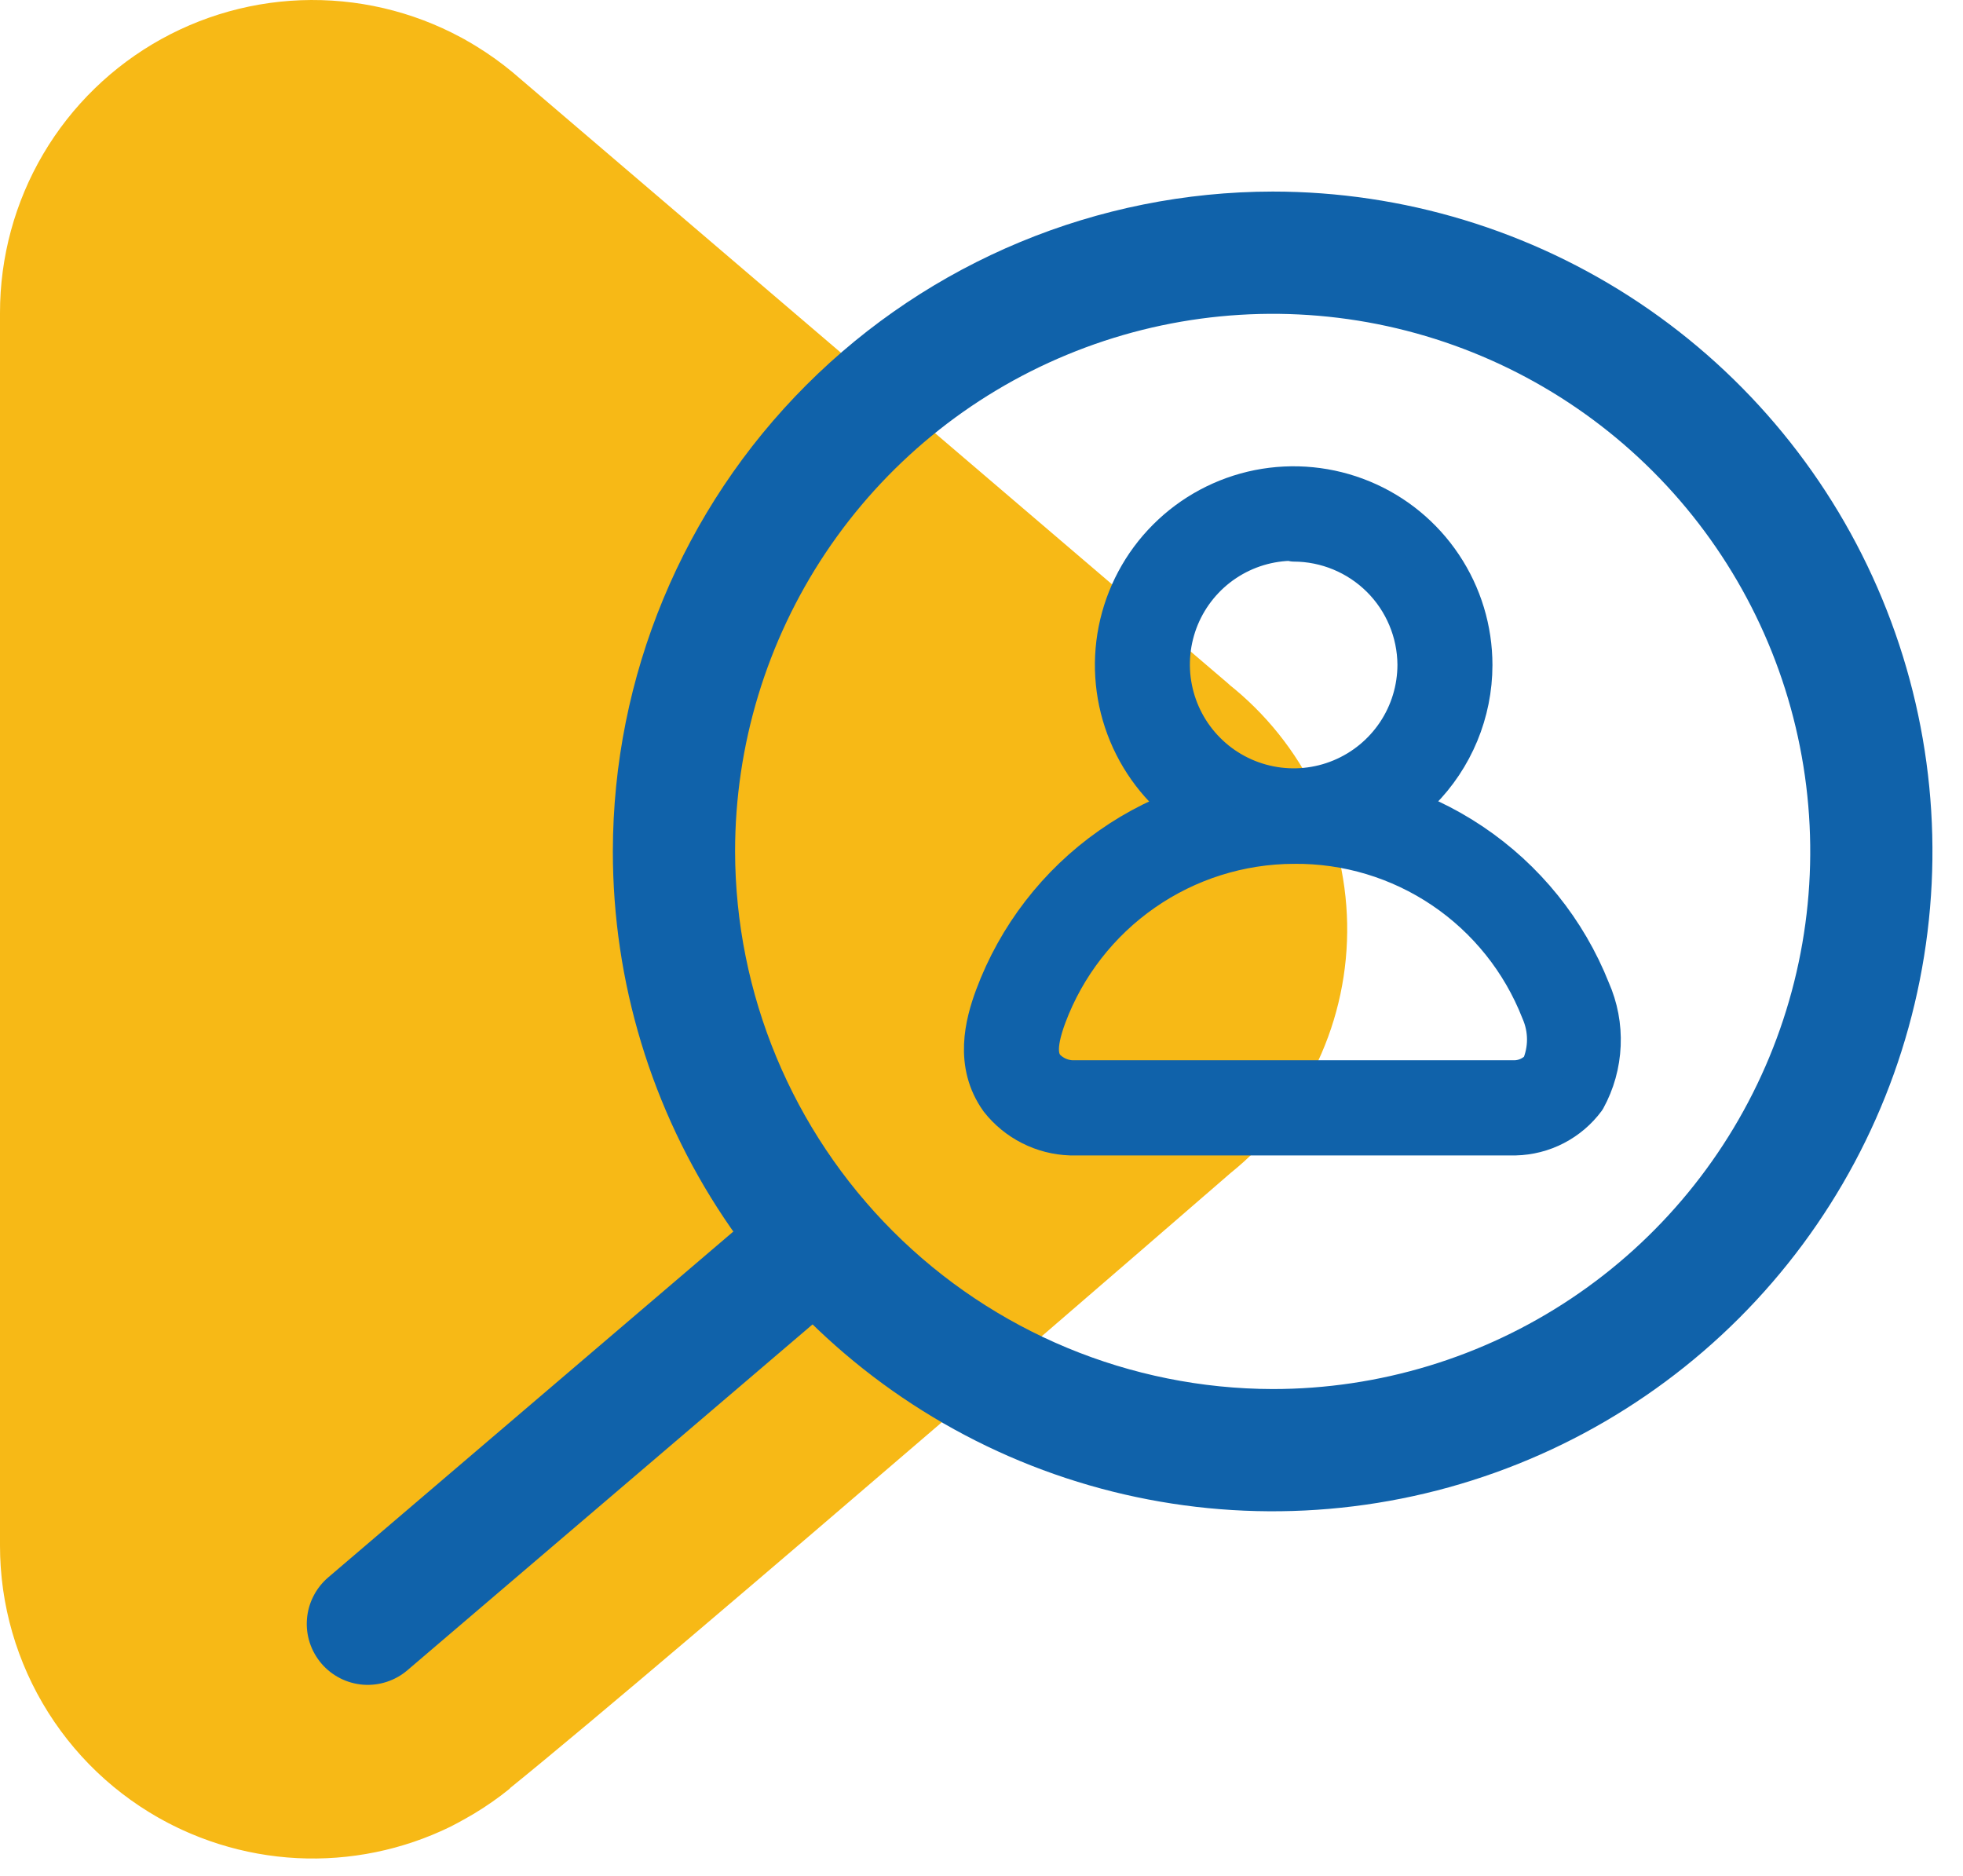 <svg width="45" height="43" viewBox="0 0 45 43" fill="none" xmlns="http://www.w3.org/2000/svg">
<path d="M10.625 0.887L10.988 1.103C9.903 0.42 8.655 0.04 7.373 0.003C6.091 -0.034 4.823 0.274 3.701 0.894C2.579 1.514 1.643 2.424 0.992 3.528C0.341 4.633 -0.001 5.892 3.7628e-06 7.174V35.43C0.001 36.647 0.311 37.844 0.902 38.909C1.493 39.973 2.345 40.87 3.378 41.514C4.411 42.158 5.591 42.529 6.807 42.592C8.023 42.654 9.234 42.406 10.328 41.871C10.809 41.627 11.263 41.333 11.683 40.995C15.542 37.873 28.209 26.889 28.209 26.889C29.062 26.202 29.746 25.329 30.209 24.337C30.673 23.346 30.903 22.261 30.882 21.166C30.861 20.071 30.59 18.996 30.089 18.023C29.588 17.049 28.871 16.203 27.993 15.55L28.209 15.715L11.741 1.648C10.692 0.781 9.418 0.23 8.068 0.059C6.718 -0.111 5.348 0.106 4.117 0.686C2.886 1.266 1.845 2.183 1.116 3.332C0.387 4.481 -7.70433e-05 5.814 3.7628e-06 7.174V35.43C0 36.784 0.384 38.111 1.107 39.256C1.83 40.402 2.863 41.319 4.086 41.902C5.309 42.484 6.672 42.709 8.017 42.549C9.362 42.389 10.634 41.852 11.687 40.999" fill="#F7B916"/>
<path d="M34.736 25.985H24.544C24.235 25.975 23.933 25.898 23.657 25.758C23.382 25.619 23.14 25.421 22.95 25.179C22.382 24.384 22.618 23.477 22.845 22.863C23.358 21.485 24.276 20.295 25.479 19.45C26.681 18.604 28.112 18.143 29.582 18.127C31.052 18.111 32.492 18.541 33.713 19.361C34.933 20.18 35.877 21.35 36.419 22.716C36.591 23.105 36.672 23.529 36.653 23.954C36.635 24.379 36.52 24.794 36.315 25.167C36.132 25.415 35.894 25.617 35.62 25.759C35.347 25.901 35.044 25.978 34.736 25.985ZM29.661 19.301C28.419 19.304 27.207 19.686 26.188 20.396C25.168 21.105 24.388 22.109 23.953 23.272C23.679 24.013 23.768 24.295 23.911 24.492C24.078 24.678 24.313 24.79 24.563 24.804H34.736C34.856 24.8 34.973 24.771 35.08 24.719C35.188 24.667 35.284 24.594 35.362 24.503C35.456 24.291 35.505 24.061 35.505 23.828C35.505 23.595 35.456 23.365 35.362 23.152C34.914 22.008 34.129 21.027 33.111 20.339C32.093 19.651 30.89 19.289 29.661 19.301Z" fill="#1062AA" stroke="#1062AA" stroke-linecap="round" stroke-linejoin="round"/>
<path d="M29.66 19.301C28.858 19.302 28.073 19.064 27.405 18.619C26.738 18.174 26.218 17.541 25.91 16.799C25.602 16.058 25.521 15.243 25.677 14.456C25.834 13.668 26.22 12.945 26.787 12.378C27.354 11.81 28.077 11.423 28.863 11.266C29.651 11.11 30.466 11.19 31.208 11.497C31.949 11.803 32.583 12.323 33.029 12.991C33.475 13.658 33.713 14.442 33.713 15.245C33.712 16.319 33.284 17.35 32.525 18.11C31.765 18.871 30.735 19.299 29.66 19.301ZM29.66 12.354C29.09 12.353 28.534 12.521 28.059 12.837C27.585 13.153 27.216 13.602 26.997 14.128C26.779 14.654 26.721 15.233 26.832 15.792C26.943 16.351 27.216 16.864 27.619 17.267C28.021 17.671 28.535 17.945 29.093 18.056C29.652 18.168 30.231 18.111 30.757 17.893C31.284 17.675 31.733 17.306 32.05 16.833C32.367 16.359 32.535 15.803 32.535 15.233C32.529 14.474 32.224 13.747 31.686 13.212C31.147 12.677 30.419 12.375 29.66 12.373V12.354Z" fill="#1062AA" stroke="#1062AA" stroke-linecap="round" stroke-linejoin="round"/>
<path d="M29.175 4.391C32.166 4.391 35.09 5.279 37.578 6.941C40.065 8.603 42.004 10.965 43.148 13.729C44.293 16.492 44.593 19.534 44.009 22.468C43.426 25.402 41.985 28.097 39.87 30.212C37.755 32.327 35.059 33.768 32.125 34.351C29.191 34.935 26.15 34.636 23.386 33.491C20.623 32.346 18.26 30.407 16.598 27.92C14.936 25.433 14.049 22.508 14.049 19.517C14.053 15.507 15.648 11.662 18.484 8.826C21.32 5.99 25.164 4.396 29.175 4.391ZM29.175 31.84C31.612 31.84 33.995 31.117 36.021 29.763C38.048 28.409 39.627 26.485 40.56 24.233C41.493 21.981 41.737 19.503 41.261 17.113C40.786 14.722 39.612 12.526 37.889 10.803C36.165 9.079 33.969 7.906 31.579 7.43C29.188 6.955 26.71 7.199 24.459 8.132C22.207 9.064 20.282 10.644 18.928 12.67C17.574 14.697 16.851 17.079 16.851 19.517C16.858 22.783 18.159 25.913 20.469 28.223C22.778 30.532 25.909 31.833 29.175 31.84Z" fill="#1062AA"/>
<path d="M18.738 27.02C19.024 27.019 19.304 27.107 19.539 27.271C19.774 27.434 19.954 27.666 20.053 27.935C20.152 28.204 20.167 28.497 20.094 28.774C20.022 29.051 19.867 29.3 19.649 29.486L9.34 38.285C9.2 38.405 9.039 38.495 8.864 38.552C8.689 38.609 8.505 38.631 8.322 38.617C8.139 38.602 7.96 38.552 7.797 38.469C7.633 38.385 7.487 38.271 7.368 38.131C7.249 37.991 7.158 37.83 7.101 37.655C7.044 37.48 7.022 37.296 7.037 37.113C7.051 36.93 7.101 36.751 7.185 36.588C7.268 36.424 7.383 36.278 7.522 36.159L17.831 27.359C18.083 27.142 18.405 27.021 18.738 27.02Z" fill="#1062AA"/>
</svg>
